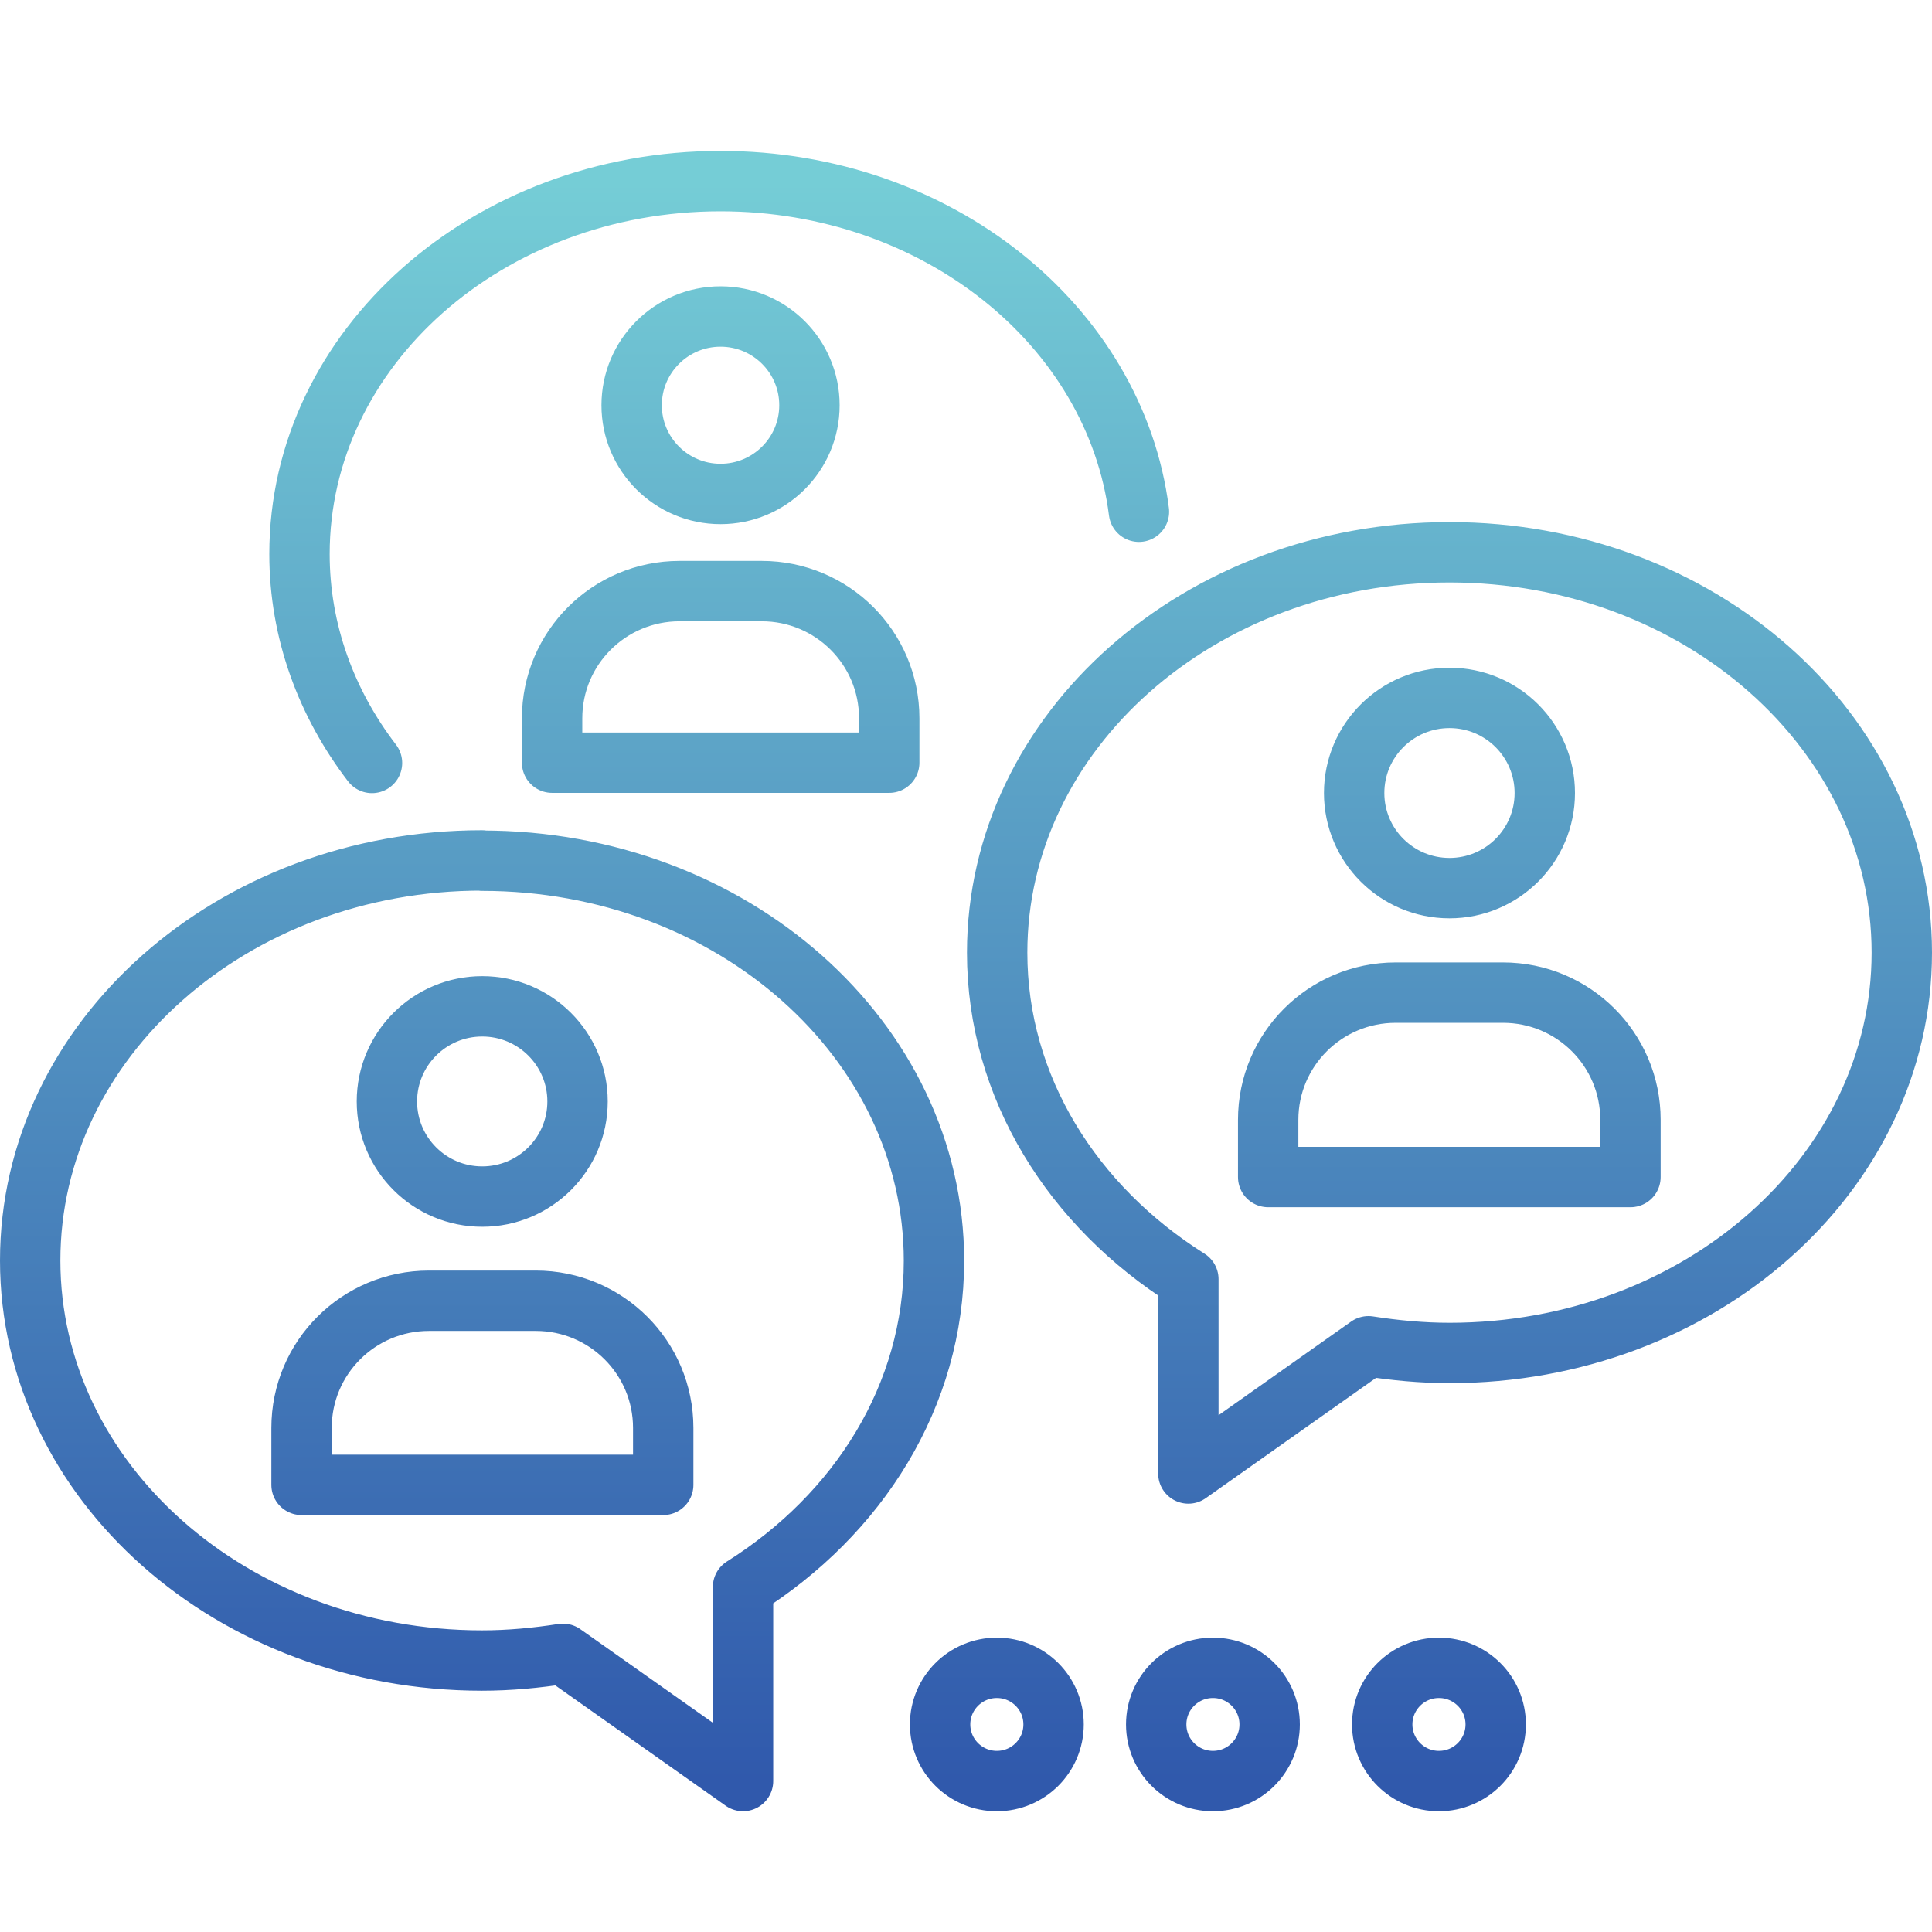 <svg width="64" height="64" viewBox="0 0 64 64" fill="none" xmlns="http://www.w3.org/2000/svg">
<g id="64px Component">
<path id="Community Forums" d="M37.729 16.952C36.945 10.785 31.036 6 23.869 6C16.159 6 9.921 11.529 9.921 18.353C9.921 20.915 10.812 23.302 12.323 25.274M15.975 28.512C24.246 28.512 30.939 34.447 30.939 41.765C30.939 46.23 28.441 50.165 24.614 52.572V58.999L18.648 54.785C17.776 54.92 16.885 55.007 15.965 55.007C7.693 55.007 1 49.072 1 41.755C1 34.438 7.703 28.503 15.965 28.503L15.975 28.512ZM34.901 57.124C34.901 58.16 34.06 59 33.022 59C31.984 59 31.142 58.16 31.142 57.124C31.142 56.089 31.984 55.249 33.022 55.249C34.06 55.249 34.901 56.089 34.901 57.124ZM42.059 57.124C42.059 58.16 41.218 59 40.18 59C39.142 59 38.301 58.16 38.301 57.124C38.301 56.089 39.142 55.249 40.18 55.249C41.218 55.249 42.059 56.089 42.059 57.124ZM49.547 57.124C49.547 58.16 48.705 59 47.667 59C46.629 59 45.788 58.16 45.788 57.124C45.788 56.089 46.629 55.249 47.667 55.249C48.705 55.249 49.547 56.089 49.547 57.124ZM19.132 36.487C19.132 38.227 17.718 39.638 15.974 39.638C14.23 39.638 12.817 38.227 12.817 36.487C12.817 34.747 14.23 33.336 15.974 33.336C17.718 33.336 19.132 34.747 19.132 36.487ZM21.97 49.188H9.989V47.303C9.989 44.974 11.877 43.089 14.212 43.089H17.747C20.081 43.089 21.97 44.974 21.97 47.303V49.188ZM48.016 18.295C39.734 18.295 33.032 24.23 33.032 31.557C33.032 36.023 35.54 39.967 39.366 42.374V48.811L45.333 44.597C46.205 44.732 47.105 44.819 48.016 44.819C56.297 44.819 63 38.884 63 31.557C63 24.23 56.288 18.295 48.016 18.295ZM51.173 26.27C51.173 28.01 49.76 29.421 48.016 29.421C46.272 29.421 44.858 28.01 44.858 26.27C44.858 24.529 46.272 23.119 48.016 23.119C49.76 23.119 51.173 24.529 51.173 26.27ZM46.233 32.882H49.788C52.123 32.882 54.011 34.767 54.011 37.096V38.991H42.01V37.096C42.01 34.767 43.899 32.882 46.233 32.882ZM26.814 13.424C26.814 15.047 25.495 16.363 23.869 16.363C22.242 16.363 20.924 15.047 20.924 13.424C20.924 11.801 22.242 10.485 23.869 10.485C25.495 10.485 26.814 11.801 26.814 13.424ZM22.512 19.581H25.234C27.568 19.581 29.457 21.466 29.457 23.795V25.265H18.289V23.795C18.289 21.466 20.178 19.581 22.512 19.581Z" stroke="url(#paint0_linear_4821_7847)" stroke-width="2" stroke-linecap="round" stroke-linejoin="round"/>
</g>
<defs>
<linearGradient id="paint0_linear_4821_7847" x1="32" y1="6" x2="32" y2="59" gradientUnits="userSpaceOnUse">
<stop stop-color="#75CDD6"/>
<stop offset="1" stop-color="#3059AC"/>
</linearGradient>
</defs>
</svg>
